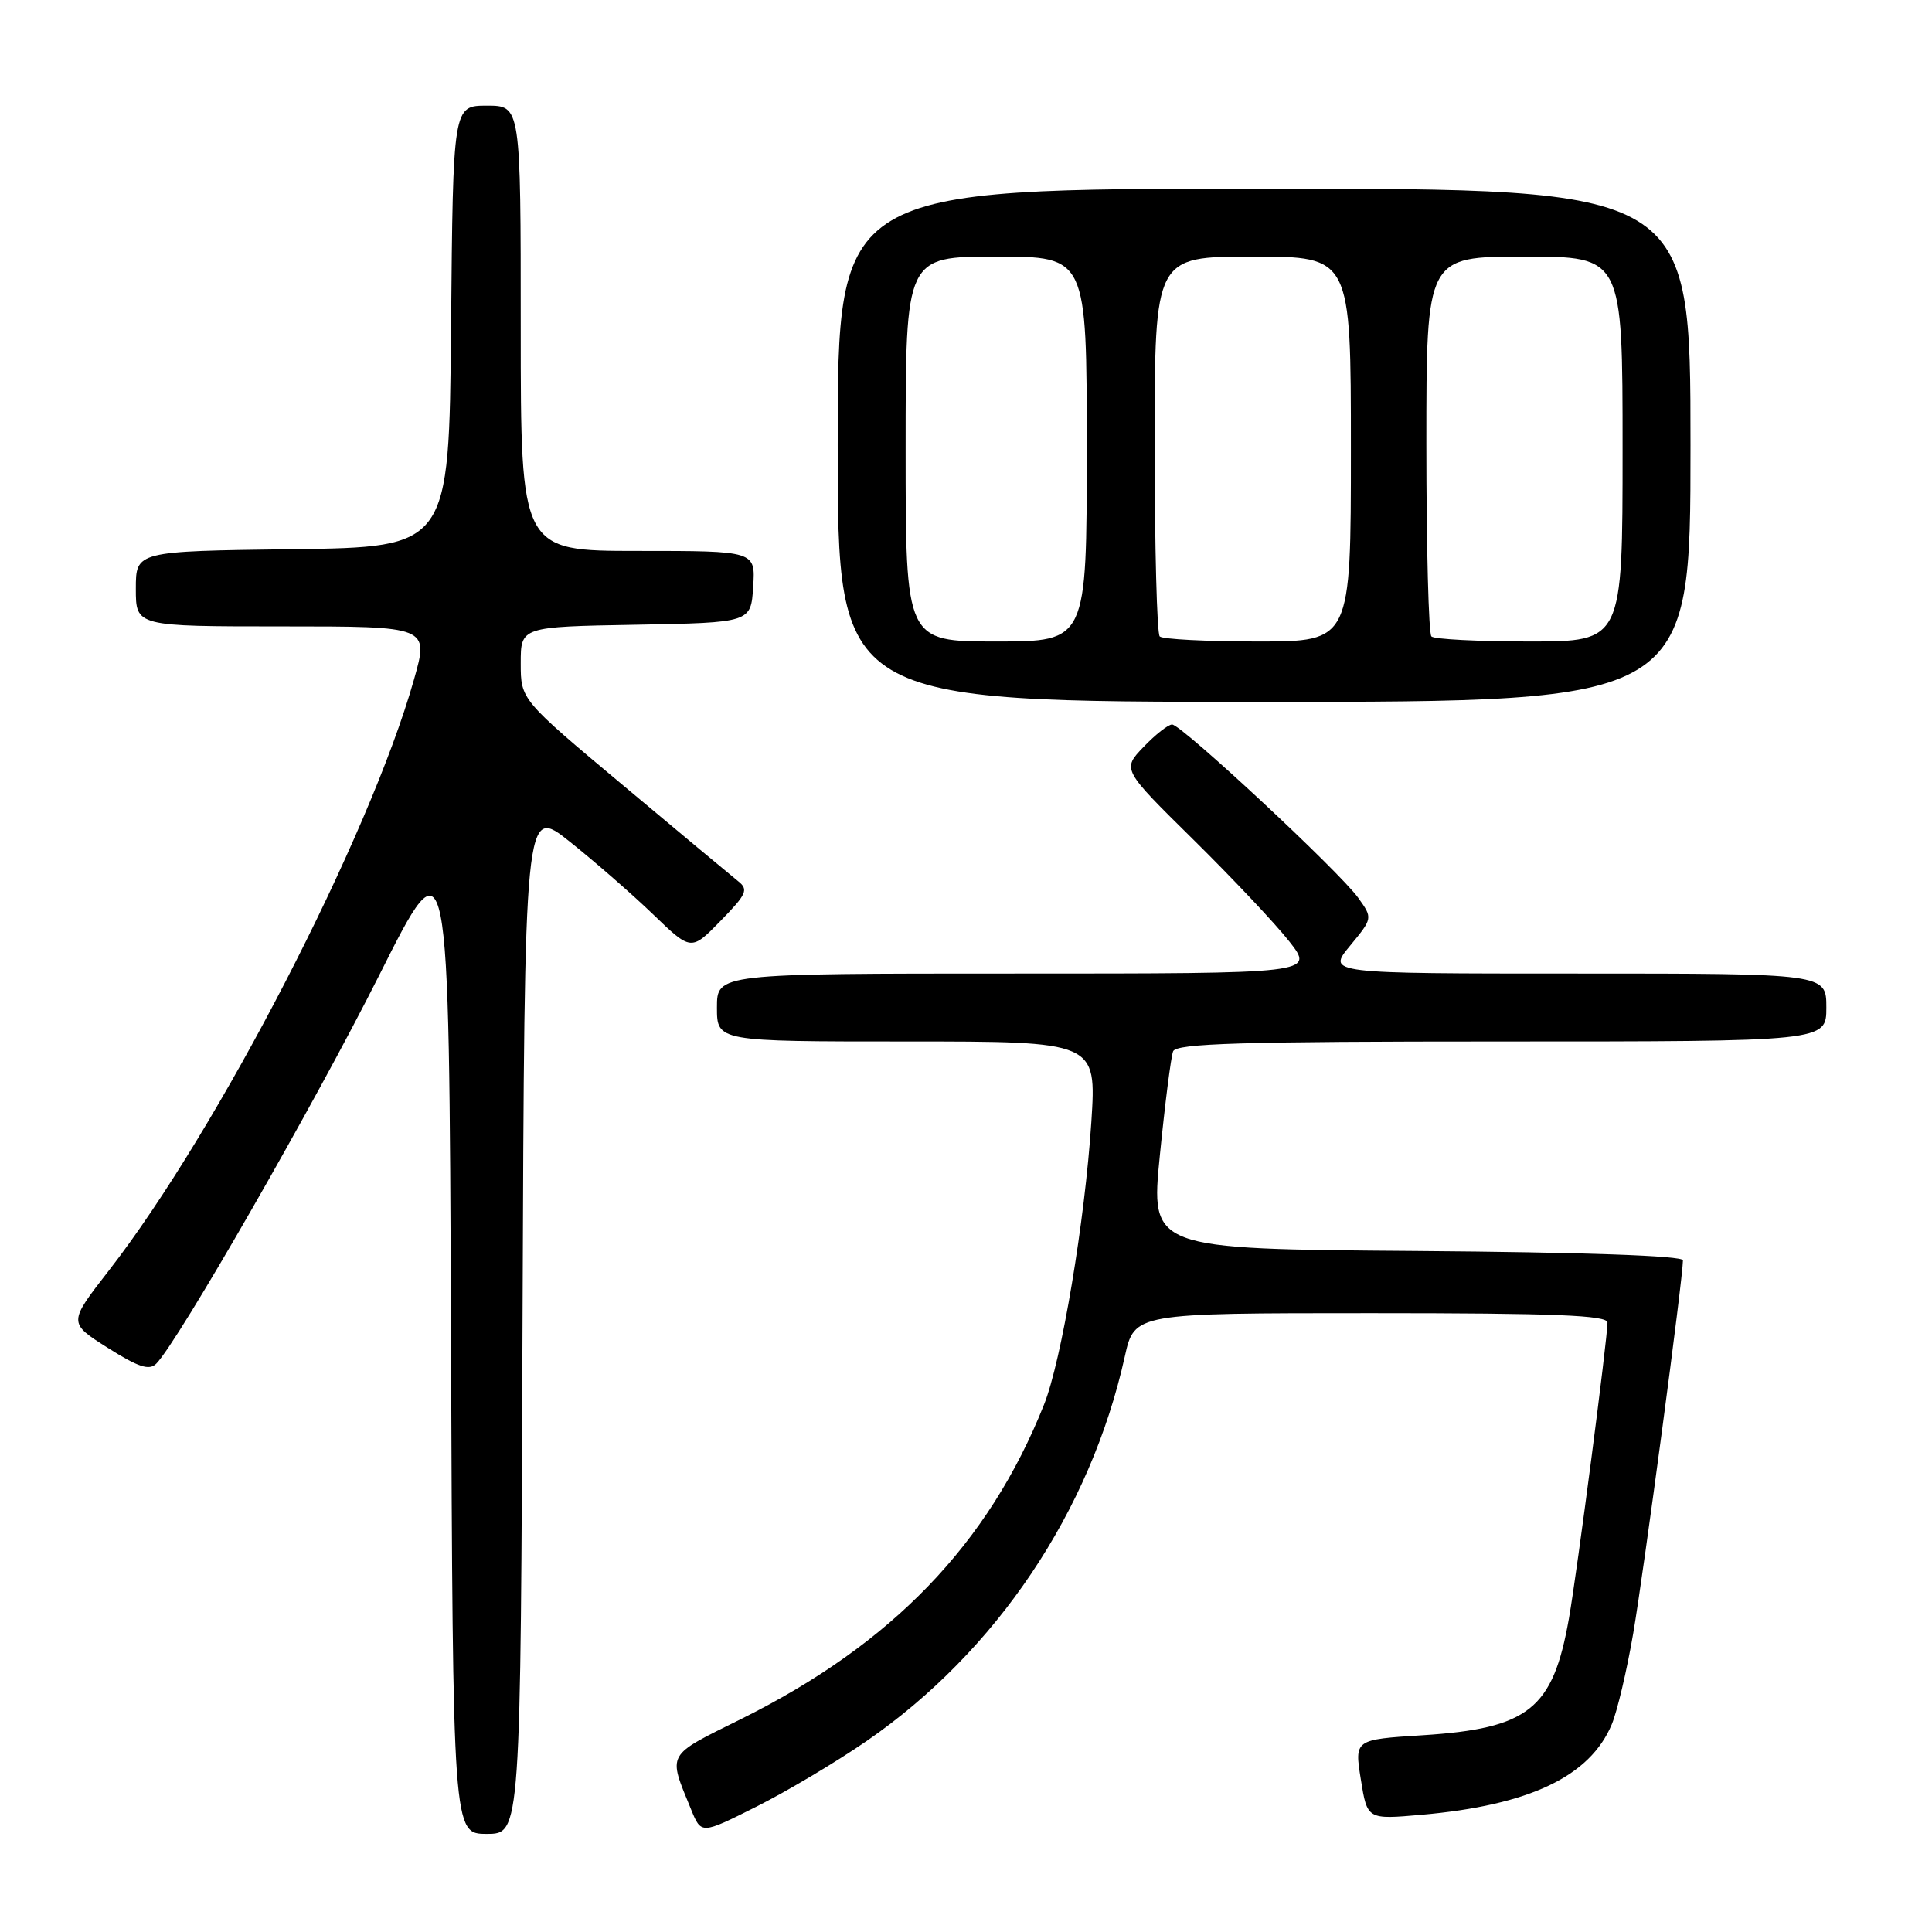 <?xml version="1.0" encoding="UTF-8" standalone="no"?>
<!DOCTYPE svg PUBLIC "-//W3C//DTD SVG 1.1//EN" "http://www.w3.org/Graphics/SVG/1.1/DTD/svg11.dtd" >
<svg xmlns="http://www.w3.org/2000/svg" xmlns:xlink="http://www.w3.org/1999/xlink" version="1.1" viewBox="0 0 256 256">
 <g >
 <path fill="currentColor"
d=" M 69.24 174.87 C 69.50 106.74 69.50 106.74 75.50 111.53 C 78.80 114.16 83.77 118.49 86.54 121.16 C 91.58 126.02 91.58 126.02 95.49 122.01 C 98.95 118.47 99.21 117.87 97.80 116.76 C 96.93 116.06 90.09 110.37 82.61 104.10 C 69.00 92.71 69.00 92.71 69.00 87.88 C 69.00 83.05 69.00 83.05 84.25 82.78 C 99.50 82.50 99.50 82.50 99.80 77.75 C 100.11 73.00 100.11 73.00 84.55 73.00 C 69.00 73.00 69.00 73.00 69.00 43.50 C 69.00 14.00 69.00 14.00 64.52 14.00 C 60.03 14.00 60.03 14.00 59.77 43.25 C 59.50 72.50 59.50 72.50 38.75 72.77 C 18.00 73.04 18.00 73.04 18.00 78.02 C 18.00 83.00 18.00 83.00 37.42 83.00 C 56.85 83.00 56.85 83.00 54.85 90.06 C 48.97 110.84 28.87 149.77 14.42 168.36 C 9.04 175.28 9.04 175.28 14.27 178.59 C 18.34 181.16 19.77 181.63 20.70 180.70 C 23.56 177.84 41.74 146.16 50.24 129.24 C 59.50 110.79 59.50 110.79 59.76 176.89 C 60.01 243.00 60.01 243.00 64.50 243.00 C 68.99 243.00 68.99 243.00 69.24 174.87 Z  M 114.81 230.71 C 132.01 218.85 144.49 200.27 149.04 179.75 C 150.32 174.00 150.32 174.00 181.66 174.00 C 206.07 174.00 213.00 174.28 213.00 175.25 C 212.99 177.46 208.98 208.29 207.89 214.46 C 205.77 226.48 202.58 229.03 188.49 229.93 C 179.47 230.50 179.47 230.50 180.32 235.80 C 181.17 241.10 181.17 241.10 188.33 240.47 C 202.66 239.21 210.68 235.39 213.57 228.48 C 214.29 226.76 215.57 221.34 216.41 216.43 C 217.80 208.33 223.00 169.34 223.00 167.00 C 223.00 166.39 209.80 165.93 187.72 165.76 C 152.45 165.50 152.45 165.50 153.69 153.06 C 154.37 146.21 155.16 140.03 155.44 139.31 C 155.84 138.26 164.46 138.00 198.97 138.00 C 242.00 138.00 242.00 138.00 242.00 133.50 C 242.00 129.00 242.00 129.00 208.93 129.00 C 175.85 129.00 175.85 129.00 178.88 125.33 C 181.90 121.67 181.90 121.67 179.98 118.98 C 177.54 115.55 156.55 96.00 155.31 96.00 C 154.79 96.00 153.09 97.34 151.53 98.97 C 148.68 101.94 148.68 101.94 158.09 111.22 C 163.27 116.33 169.01 122.41 170.84 124.75 C 174.17 129.00 174.17 129.00 134.58 129.00 C 95.00 129.00 95.00 129.00 95.00 133.50 C 95.00 138.00 95.00 138.00 120.15 138.00 C 145.29 138.00 145.29 138.00 144.61 148.64 C 143.76 161.77 140.66 180.32 138.33 186.14 C 130.98 204.58 118.20 217.84 98.24 227.76 C 88.16 232.76 88.48 232.19 91.58 239.78 C 92.92 243.06 92.92 243.06 100.21 239.40 C 104.22 237.39 110.79 233.48 114.81 230.71 Z  M 224.00 59.00 C 224.00 25.00 224.00 25.00 167.50 25.00 C 111.00 25.00 111.00 25.00 111.00 59.00 C 111.00 93.00 111.00 93.00 167.50 93.00 C 224.00 93.00 224.00 93.00 224.00 59.00 Z  M 120.00 59.50 C 120.00 34.00 120.00 34.00 132.00 34.00 C 144.00 34.00 144.00 34.00 144.00 59.50 C 144.00 85.00 144.00 85.00 132.00 85.00 C 120.00 85.00 120.00 85.00 120.00 59.50 Z  M 153.67 84.33 C 153.30 83.97 153.00 72.49 153.00 58.83 C 153.00 34.00 153.00 34.00 166.00 34.00 C 179.00 34.00 179.00 34.00 179.00 59.50 C 179.00 85.00 179.00 85.00 166.67 85.00 C 159.88 85.00 154.03 84.70 153.67 84.33 Z  M 189.67 84.33 C 189.30 83.97 189.00 72.49 189.00 58.83 C 189.00 34.00 189.00 34.00 202.00 34.00 C 215.00 34.00 215.00 34.00 215.00 59.50 C 215.00 85.00 215.00 85.00 202.67 85.00 C 195.88 85.00 190.03 84.70 189.67 84.33 Z "/>
</g>
</svg>